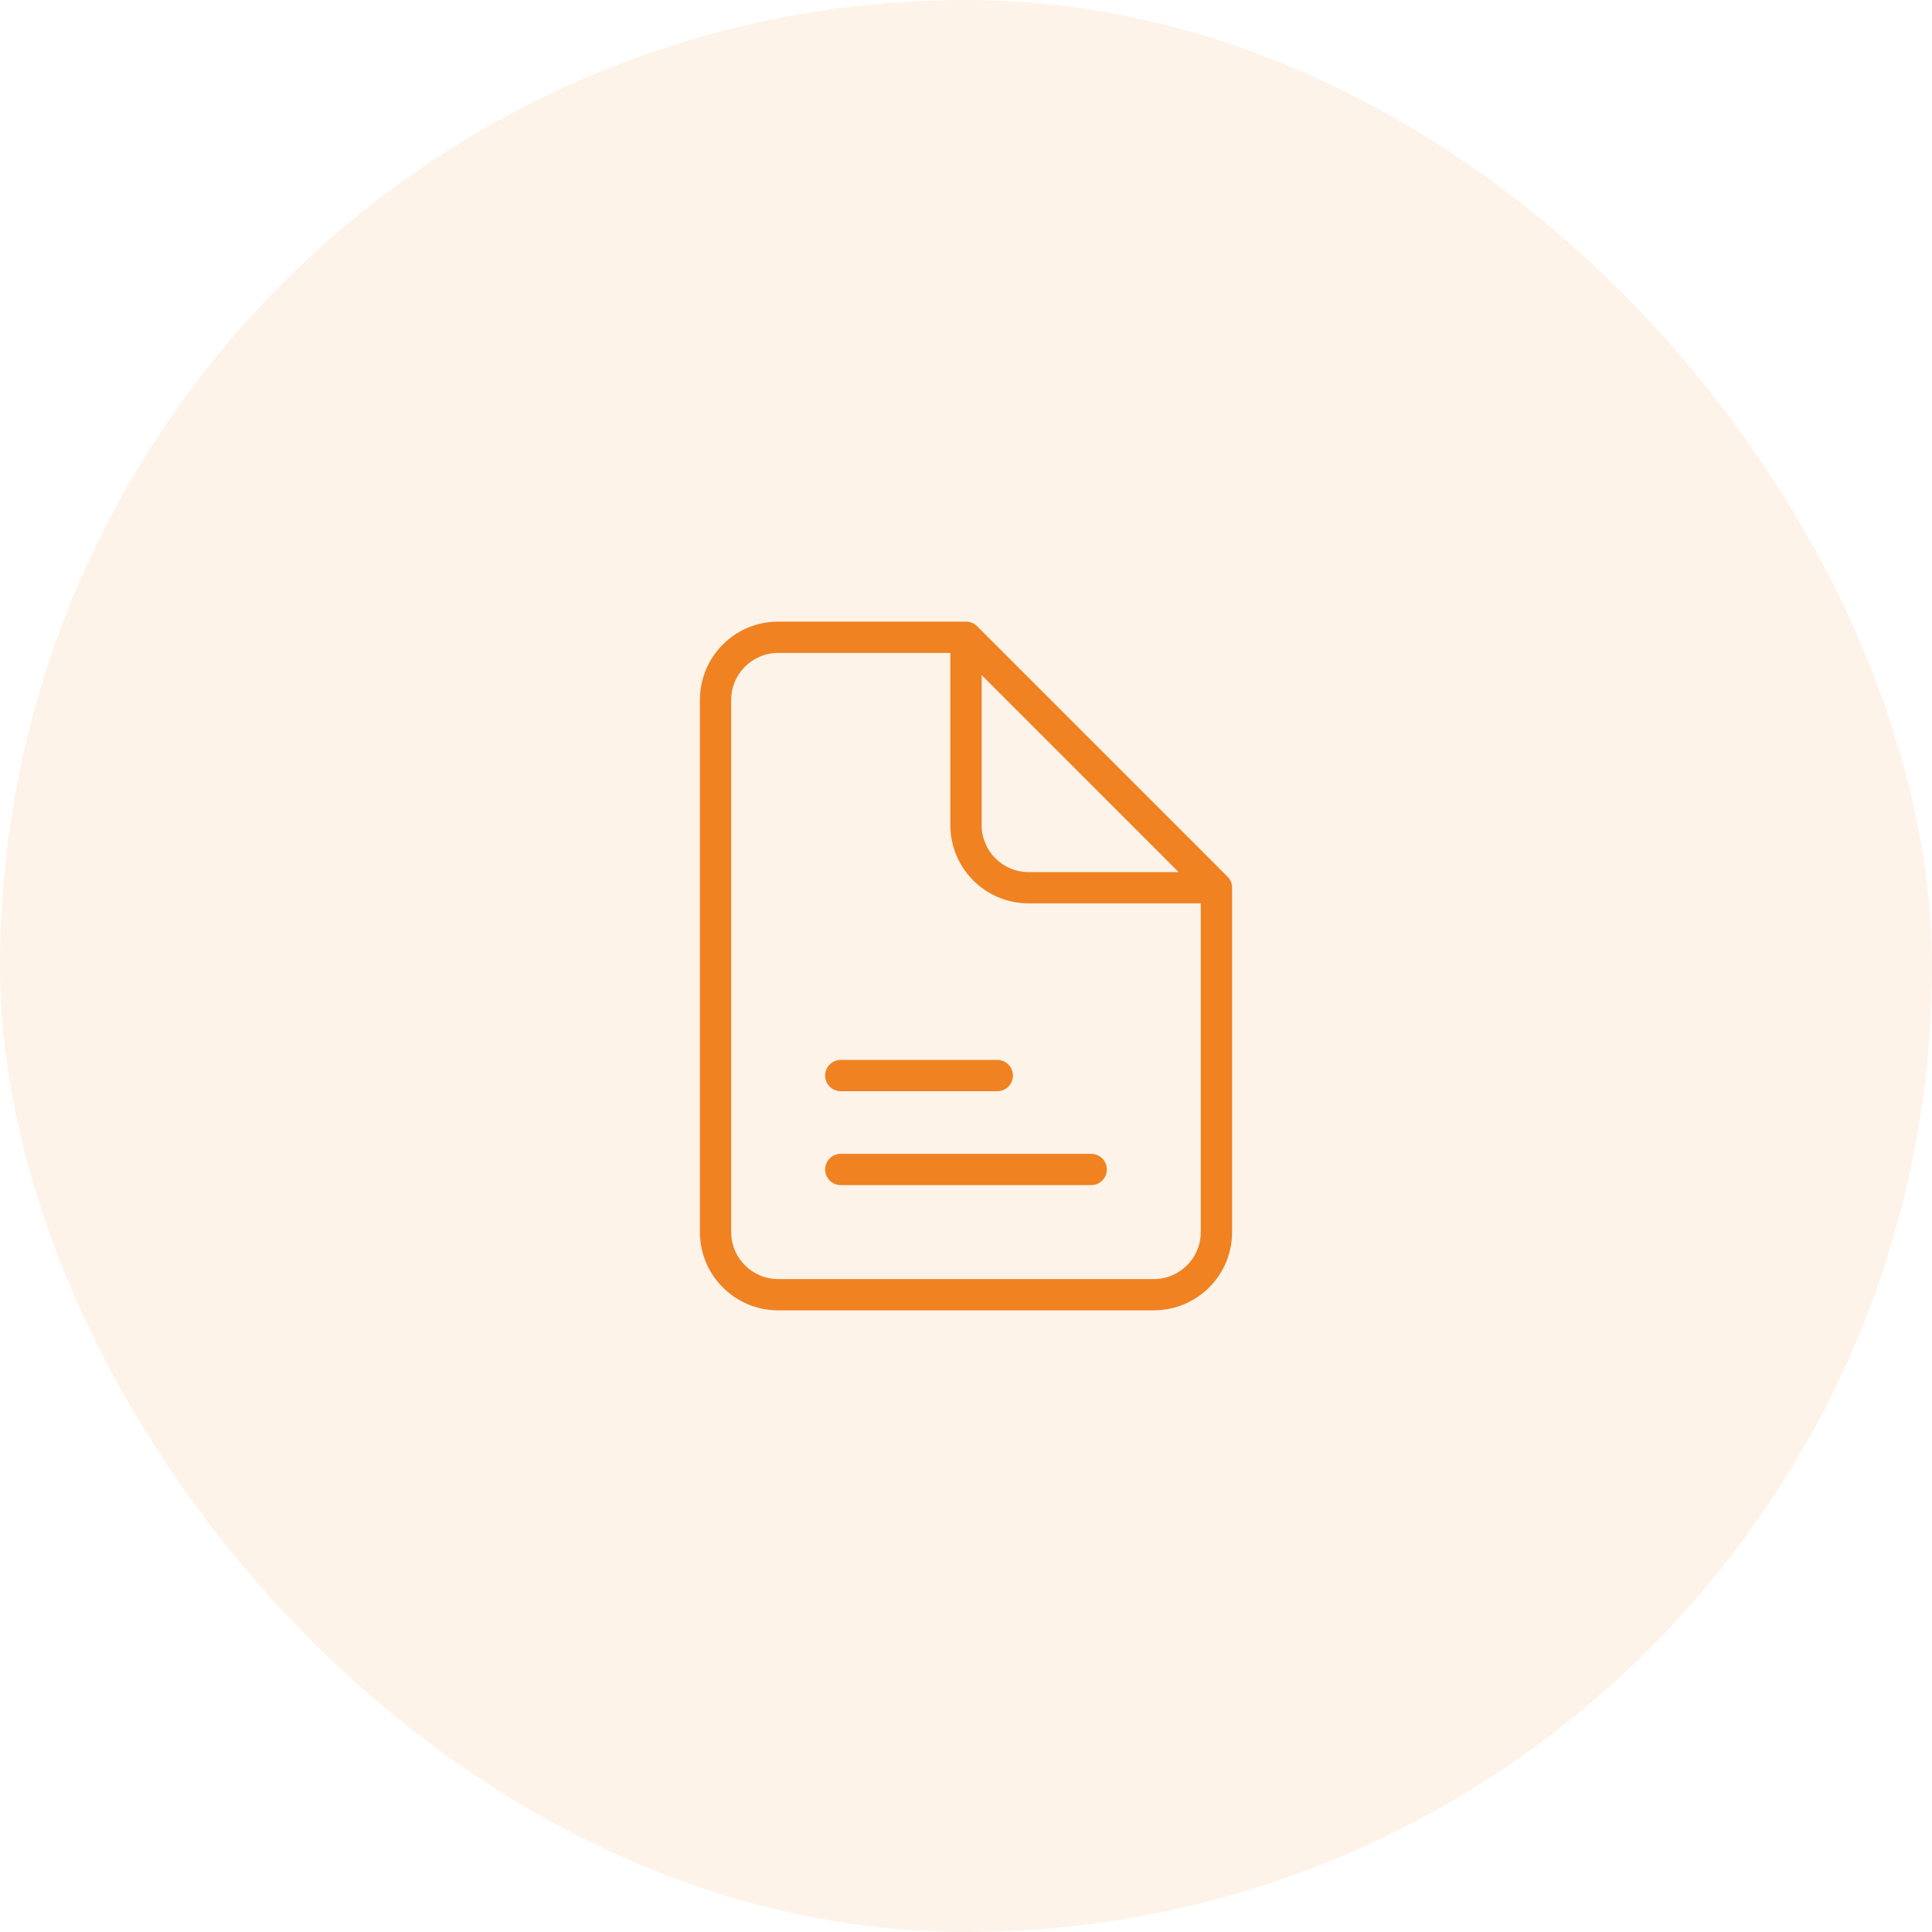 <svg width="48" height="48" viewBox="0 0 48 48" fill="none" xmlns="http://www.w3.org/2000/svg">
<g clip-path="url(#clip0_1285_108172)">
<rect width="48" height="48" fill="#F08222" fill-opacity="0.1"/>
<path fill-rule="evenodd" clip-rule="evenodd" d="M19.333 16.222C18.689 16.222 18.166 16.744 18.166 17.389V30.611C18.166 31.255 18.689 31.778 19.333 31.778H28.666C29.311 31.778 29.833 31.255 29.833 30.611V22.444H25.555C24.482 22.444 23.611 21.574 23.611 20.5V16.222H19.333ZM24.389 16.772L29.283 21.667H25.555C24.911 21.667 24.389 21.144 24.389 20.5V16.772ZM17.389 17.389C17.389 16.315 18.259 15.444 19.333 15.444H24C24.103 15.444 24.202 15.485 24.275 15.558L30.497 21.78C30.57 21.853 30.611 21.952 30.611 22.055V30.611C30.611 31.685 29.74 32.555 28.666 32.555H19.333C18.259 32.555 17.389 31.685 17.389 30.611V17.389Z" fill="#F08222"/>
<path d="M20.5 26.722C20.5 26.507 20.674 26.333 20.889 26.333H24.778C24.992 26.333 25.166 26.507 25.166 26.722C25.166 26.937 24.992 27.111 24.778 27.111H20.889C20.674 27.111 20.5 26.937 20.5 26.722Z" fill="#F08222"/>
<path d="M20.5 29.055C20.5 28.841 20.674 28.667 20.889 28.667H27.111C27.326 28.667 27.5 28.841 27.5 29.055C27.5 29.27 27.326 29.444 27.111 29.444H20.889C20.674 29.444 20.5 29.27 20.5 29.055Z" fill="#F08222"/>
</g>
<defs>
<clipPath id="clip0_1285_108172">
<rect width="48" height="48" rx="24" fill="white"/>
</clipPath>
</defs>
</svg>
